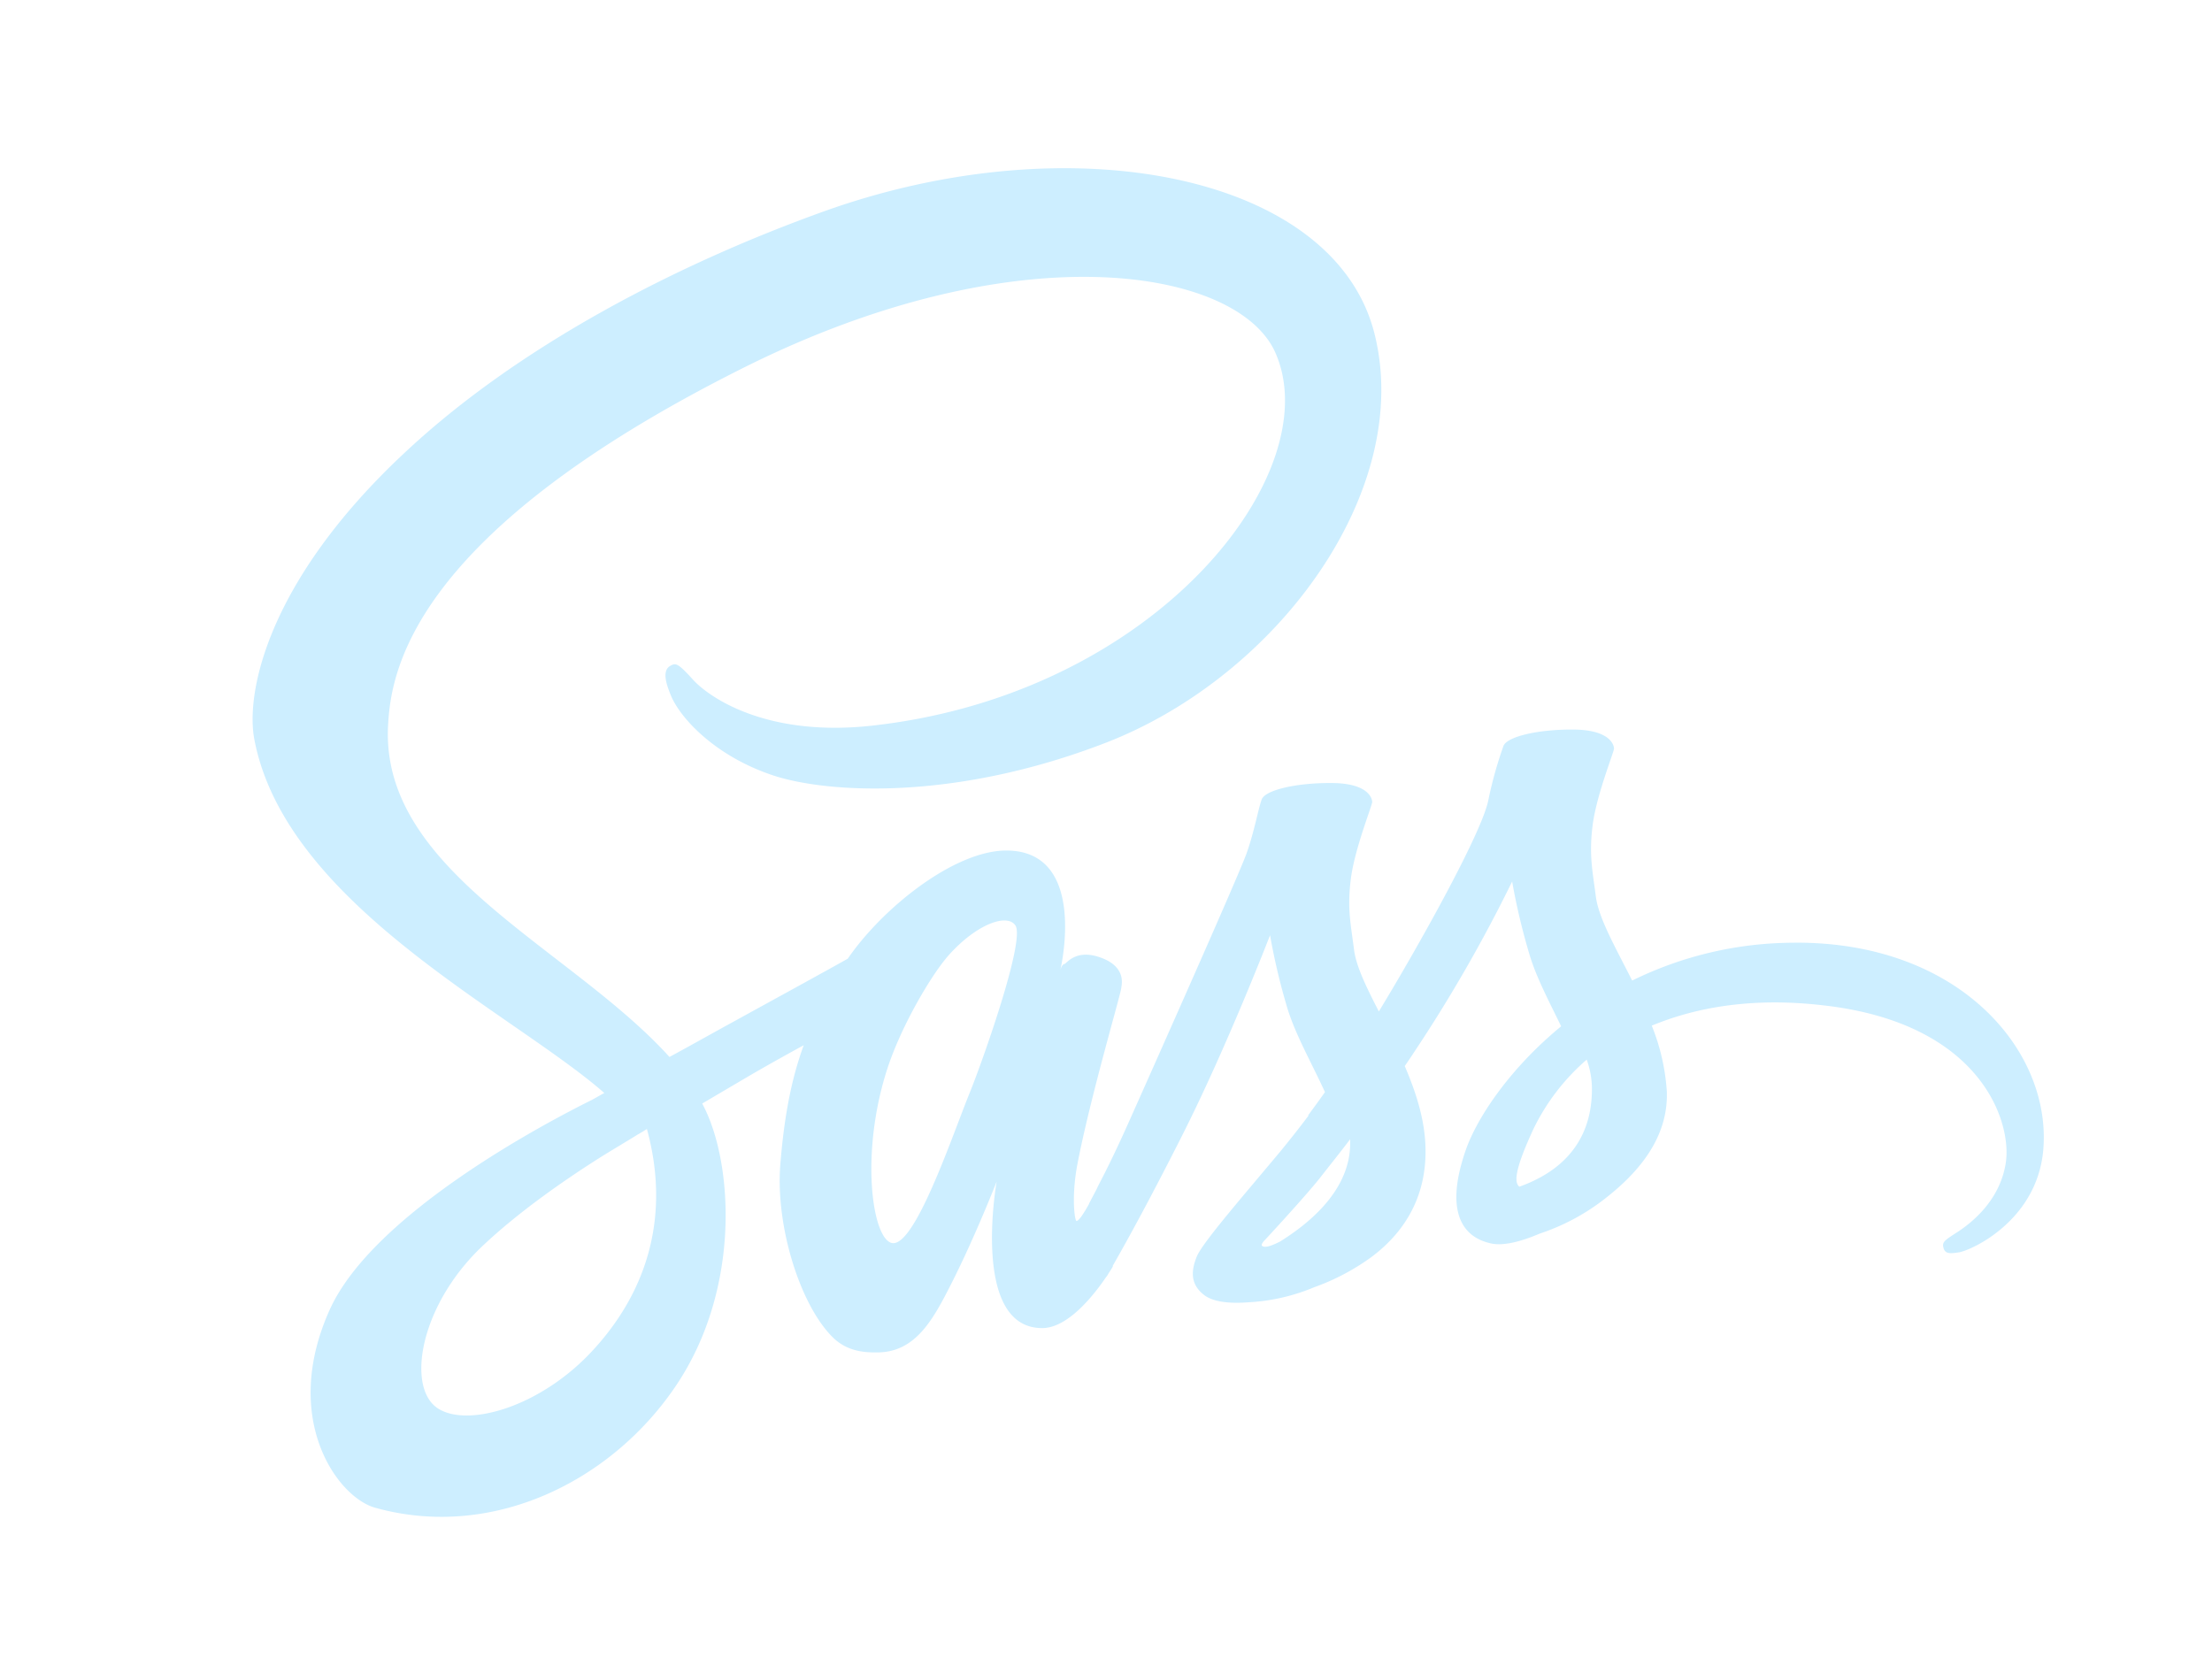 <svg xmlns="http://www.w3.org/2000/svg" viewBox="0 0 526 396"><defs><style>.cls-1{fill:#cdeeff;}</style></defs><g id="sass"><path class="cls-1" d="M426.73,224.2a87.38,87.38,0,0,0-38.61,9c-4-7.94-8-14.88-8.65-20.06-.75-6-1.66-9.7-.75-16.89s5.08-17.39,5.08-18.22-.92-4.43-9.49-4.52-16,1.68-16.81,3.93a96.8,96.8,0,0,0-3.57,12.79c-1.5,7.86-17.14,35.69-26.05,50.32-2.91-5.68-5.4-10.7-5.9-14.71-.75-6-1.67-9.7-.75-16.88s5.07-17.39,5.07-18.23-.91-4.43-9.48-4.51-16,1.67-16.81,3.93-1.74,7.6-3.58,12.79-22.54,51.66-27.95,63.78c-2.75,6.18-5.16,11.11-6.91,14.46s-.08.25-.25.58c-1.49,2.85-2.33,4.43-2.33,4.43v.09c-1.16,2.09-2.41,4.09-3,4.09-.42,0-1.25-5.6.17-13.29,3.07-16.13,10.56-41.29,10.48-42.21,0-.42,1.41-4.85-4.83-7.11-6.07-2.25-8.23,1.51-8.73,1.51s-.92,1.34-.92,1.34,6.74-28.34-12.89-28.34C227,202.3,210,215.76,201.59,228,196.26,231,185,237.16,173,243.76c-4.57,2.51-9.31,5.18-13.81,7.61l-.91-1c-23.8-25.49-67.81-43.55-66-77.82.67-12.45,5-45.31,84.53-85.09,65.15-32.6,117.32-23.66,126.38-3.77,12.9,28.42-27.87,81.25-95.59,88.86-25.8,2.93-39.36-7.1-42.77-10.87-3.58-3.92-4.08-4.09-5.41-3.34-2.16,1.17-.83,4.68,0,6.77,2,5.27,10.32,14.63,24.46,19.31,12.4,4.1,42.69,6.35,79.29-7.86,41-16,73.06-60.27,63.65-97.3-9.56-37.7-71.8-50.07-130.62-29.09-35,12.54-73,32.1-100.26,57.77-32.45,30.42-37.61,57-35.44,68,7.57,39.37,61.57,65,83.2,84-1.08.58-2.08,1.17-3,1.67-10.81,5.35-52,27-62.31,49.9-11.65,25.91,1.83,44.56,10.81,47.06,27.79,7.78,56.25-6.18,71.64-29.17s13.48-52.83,6.4-66.45l-.25-.51,8.49-5c5.49-3.26,10.9-6.27,15.64-8.86-2.66,7.27-4.57,15.88-5.57,28.42-1.17,14.71,4.82,33.77,12.73,41.29,3.49,3.26,7.65,3.35,10.23,3.35,9.15,0,13.31-7.61,17.89-16.72C232,293.83,237,281,237,281s-6.24,34.85,10.82,34.85c6.24,0,12.48-8.1,15.3-12.28v.08s.17-.25.5-.84c.67-1,1-1.58,1-1.58V301c2.5-4.35,8.07-14.29,16.39-30.76,10.74-21.23,21-47.82,21-47.82a153.32,153.32,0,0,0,4.08,17.22C308,246,312,253,315.07,259.73c-2.49,3.51-4,5.51-4,5.51l.08.09c-2,2.67-4.24,5.51-6.57,8.36-8.49,10.19-18.64,21.81-20,25.16-1.58,3.92-1.25,6.85,1.83,9.19,2.25,1.67,6.24,2,10.48,1.67a46.6,46.6,0,0,0,15.65-3.59A53.93,53.93,0,0,0,326.05,299c8.32-6.18,13.4-15,12.9-26.66-.25-6.44-2.33-12.79-4.91-18.81.75-1.09,1.5-2.17,2.25-3.34a353.4,353.4,0,0,0,23.29-40.55,153.32,153.32,0,0,0,4.08,17.22c1.58,5.44,4.74,11.37,7.57,17.22-12.31,10.12-20.05,21.82-22.71,29.51-4.91,14.21-1.08,20.65,6.16,22.15,3.24.67,7.9-.83,11.39-2.34a51.39,51.39,0,0,0,14.4-7.44c8.32-6.18,16.31-14.79,15.89-26.41a50.62,50.62,0,0,0-3.58-15.63c10.49-4.35,24.05-6.86,41.27-4.77,37,4.35,44.35,27.59,42.93,37.28s-9.15,15.05-11.73,16.72-3.41,2.18-3.16,3.35c.33,1.75,1.5,1.67,3.74,1.33,3.08-.5,19.47-7.94,20.14-25.83,1-23-20.72-48.06-59.24-47.81ZM141.18,320.91c-12.23,13.46-29.45,18.56-36.77,14.21-7.91-4.59-4.83-24.4,10.23-38.7,9.15-8.69,21-16.72,28.87-21.65,1.75-1.08,4.41-2.67,7.57-4.6.5-.33.83-.5.83-.5.59-.33,1.25-.75,1.92-1.17,5.57,20.4.25,38.29-12.65,52.41Zm89.44-61.1c-4.24,10.45-13.23,37.28-18.63,35.78-4.66-1.26-7.49-21.57-.92-41.63,3.33-10.12,10.4-22.15,14.56-26.83,6.74-7.53,14.06-10,15.89-6.94C243.69,224.2,233.29,253.29,230.62,259.81Zm73.8,35.44c-1.83.92-3.49,1.59-4.24,1.09-.58-.34.75-1.59.75-1.59s9.23-9.95,12.89-14.54c2.08-2.68,4.58-5.77,7.24-9.28v1C321.06,284,309.58,292,304.42,295.25Zm56.91-13c-1.33-1-1.16-4.09,3.33-13.79A51.57,51.57,0,0,1,377.31,252a20.61,20.61,0,0,1,1.24,7.18C378.47,274.27,367.82,279.87,361.33,282.21Z"/></g></svg>